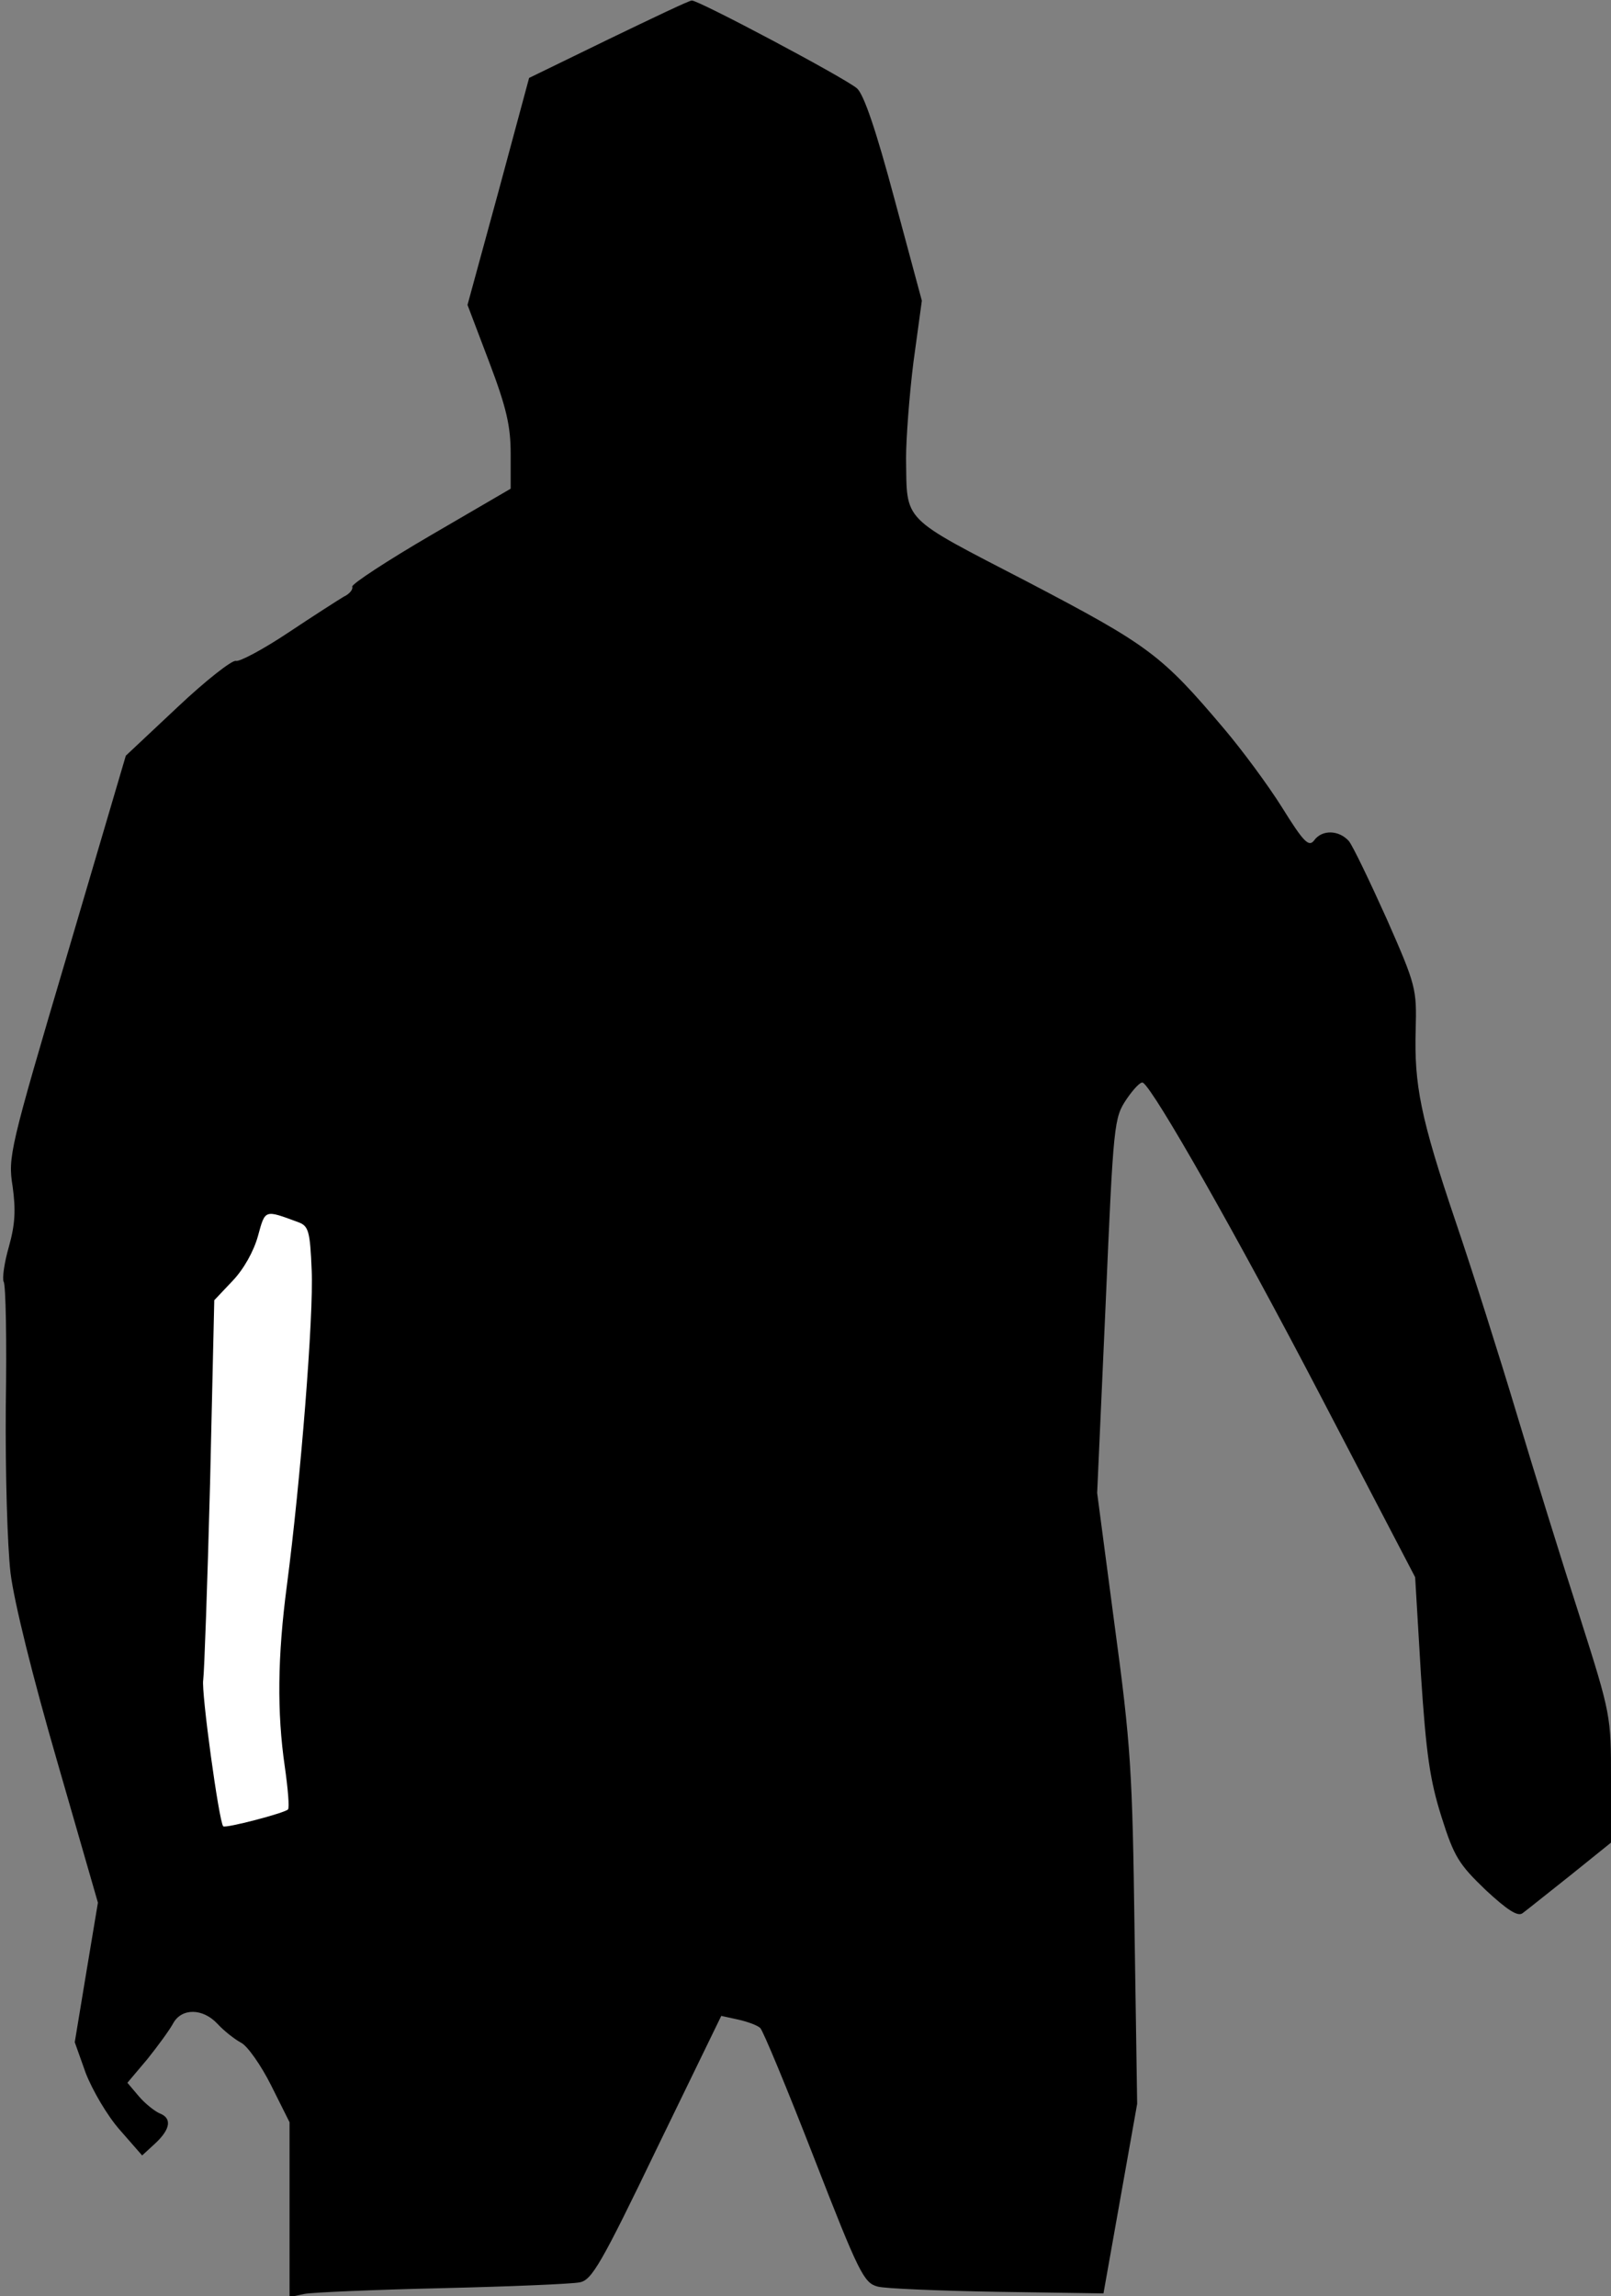 <?xml version="1.0" standalone="no"?>
<!DOCTYPE svg PUBLIC "-//W3C//DTD SVG 20010904//EN"
 "http://www.w3.org/TR/2001/REC-SVG-20010904/DTD/svg10.dtd">
<svg version="1.0" xmlns="http://www.w3.org/2000/svg"
 width="306pt" height="436pt" viewBox="0 0 306 436"
 preserveAspectRatio="xMidYMid meet">
<rect x="0" y="0" width="306" height="436" fill="#808080" stroke="none"/>
<g transform="translate(0,436) scale(0.1,-0.1)"
fill="#000000" stroke="none">
<path fill="#000000" stroke="none" d="M1155 4285 l-150 -73 -58 -215 -59
-216 41 -108 c33 -87 41 -122 41 -175 l0 -66 -151 -88 c-84 -49 -151 -93 -150
-98 2 -5 -5 -14 -16 -19 -10 -6 -57 -36 -105 -68 -48 -32 -93 -56 -100 -54 -7
2 -57 -37 -111 -88 l-98 -92 -112 -380 c-109 -368 -112 -382 -103 -438 6 -44
5 -71 -7 -114 -9 -31 -13 -61 -10 -67 4 -6 6 -112 4 -236 -1 -127 3 -265 9
-317 7 -56 42 -197 89 -359 l77 -267 -22 -132 -22 -133 21 -59 c13 -33 41 -81
65 -108 l42 -48 25 23 c29 27 32 48 8 57 -9 4 -27 18 -39 32 l-22 26 38 45
c20 25 42 55 49 68 16 29 56 29 84 -1 12 -13 32 -29 45 -36 12 -6 38 -43 57
-81 l35 -70 0 -166 0 -166 28 6 c15 3 133 8 262 11 129 3 247 8 261 11 23 4
41 35 147 255 l122 251 32 -7 c18 -4 37 -11 42 -16 5 -4 51 -115 102 -246 86
-221 95 -238 121 -245 15 -4 118 -8 229 -10 l200 -3 32 180 32 180 -5 330 c-4
302 -7 351 -38 580 l-33 250 16 356 c15 349 16 356 40 392 13 19 27 34 31 31
21 -13 179 -291 337 -594 l180 -345 11 -185 c10 -152 17 -200 39 -270 24 -76
33 -90 84 -139 41 -38 61 -51 70 -44 7 5 48 38 91 72 l77 62 0 121 c0 119 0
122 -59 307 -33 102 -87 276 -120 386 -33 110 -85 274 -116 365 -67 198 -79
260 -76 365 2 77 1 83 -55 210 -32 71 -64 138 -72 148 -19 21 -51 22 -66 1
-10 -13 -20 -3 -61 63 -27 43 -76 109 -109 148 -120 142 -143 159 -374 280
-243 126 -229 112 -231 235 0 36 6 118 14 182 l16 117 -52 193 c-35 131 -58
198 -71 210 -23 20 -302 168 -314 167 -5 0 -76 -34 -159 -74z"/>
<path fill="#ffffff" stroke="none" d="M567 2039 c19 -7 22 -17 25 -91 4 -86
-21 -399 -47 -598 -18 -136 -19 -242 -4 -345 6 -42 9 -78 6 -81 -7 -7 -118
-36 -123 -32 -8 8 -42 256 -38 278 2 14 8 182 13 373 l8 348 35 37 c21 22 40
56 48 85 14 51 12 50 77 26z"/>
</g>
</svg>
